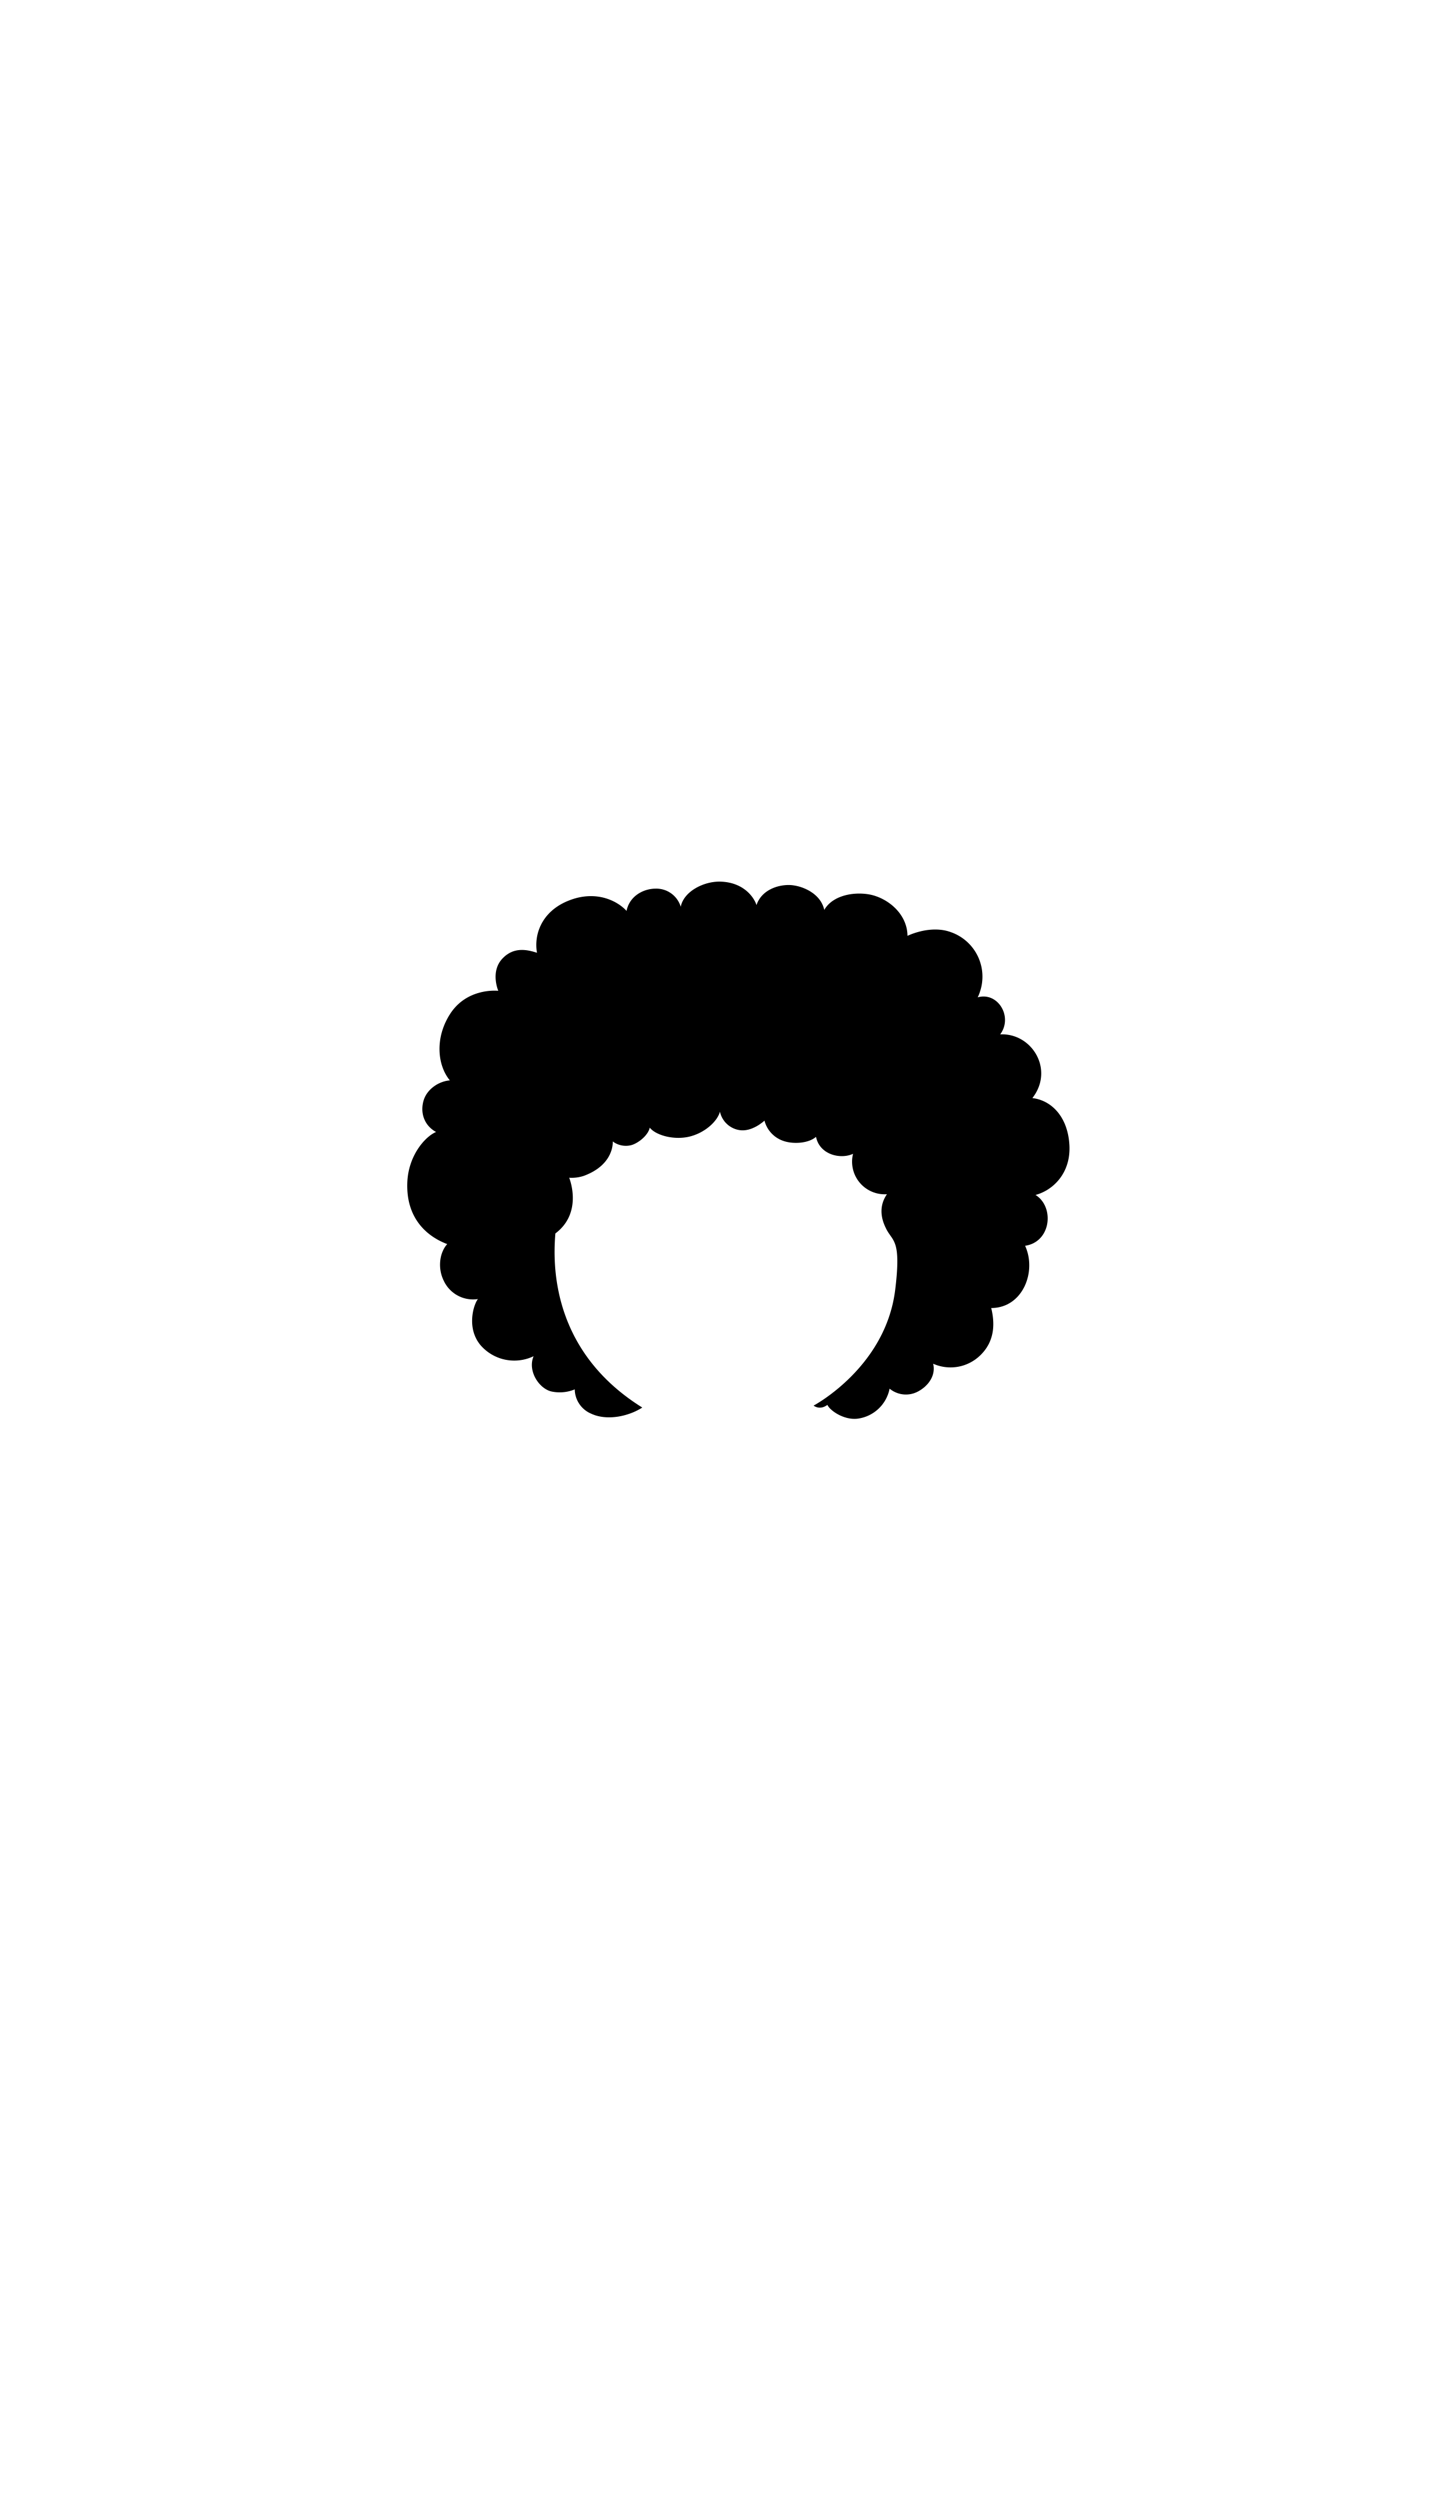 <?xml version="1.0"?>
<svg xmlns="http://www.w3.org/2000/svg" xmlns:xlink="http://www.w3.org/1999/xlink" id="Layer_1" data-name="Layer 1" viewBox="0 0 600 1032.4">
  <title>HS004</title>
  <g id="main-colour">
    <path d="M 361.9,370.1 c -6.3-2.2-17.3-1.3-21.3,5.7-1.5-7.1-9.7-10.3-14.7-10.3 s -11.3,2.3-13.3,8.3 c -1-3.2-5.3-9.5-15.1-9.7-6.8-.1-15,4.1-16.2,10.4 a 10.54,10.54,0,0,0-10.4-7.5 c -4.7,0-10.7,2.8-12,9.2-3.3-3.7-12.1-8.9-23.8-4.3 s -14.5,14.6-13.2,21.6 c -4-1.3-9.6-2.6-14.3,2.4-5.1,5.4-1.7,13.3-1.7,13.3 s -12.9-1.5-20,9.7 c -6.4,10.1-5,21.3,0,27.3-4.3.3-9.1,3.3-10.7,7.8-1.8,5.3,0,10.8,5,13.5-4.4,1.8-11.5,9.6-11.9,21-.5,14.6,8,22.1,16.5,25.3-3.1,3.4-4.1,9.8-1.4,15.2 a 13.35,13.35,0,0,0,14.1,7.5 c -1.7,2-5,12,1.2,19.2 a 18.45,18.45,0,0,0,21.8,4.4 c -2.6,6.1,2.3,13.5,7.5,14.6 a 16.25,16.25,0,0,0,9.5-.9,11.07,11.07,0,0,0,6.7,10 c 7,3.3,16.2.8,21.2-2.5-35.3-22-37.4-55-35.9-71.9,11.6-8.7,5.7-23,5.7-23 a 15.8,15.8,0,0,0,6.1-.8 c 12.7-4.7,11.9-14.2,11.9-14.2 a 9,9,0,0,0,7.8,1.5 c 2.9-.9,6.8-4,7.5-7.2,2.3,3,9.5,5.2,16,3.8,6.8-1.5,12-6.5,13-10.4 a 9.78,9.78,0,0,0,8.7,7.7 c 5.1.4,9.7-4,9.7-4 a 12,12,0,0,0,7.3,8.2 c 3.9,1.6,10.7,1.4,14-1.5,1.5,7.5,10.3,9.4,15.3,7 a 13.47,13.47,0,0,0,14,16.7 c -3.2,4.7-2.7,9.6-.3,14.3,2.7,5.4,6.3,4.3,3.7,25.3-4,32-33.7,47.7-33.7,47.7 s 2.5,2.1,5.7-.3 c 1,2.3,6.8,6.4,12.5,5.7 a 15.51,15.51,0,0,0,13.2-12.4,10.59,10.59,0,0,0,11.3,1.4 c 4.7-2.3,7.9-6.9,6.7-11.7 a 17.61,17.61,0,0,0,19.3-3.3 c 6.7-6.3,6-14.3,4.7-19.7,13,0,18.9-15,14-25.7,10.8-1.6,12.2-16.1,4.3-21,7.2-1.9,14.7-9,14-20.7 s -7.5-18.4-15.3-19.3 c 9.2-11.8-.3-27-13.3-26.3,5.4-7.3-1-17.7-9.3-15.3 a 14.46,14.46,0,0,0,.9-2.2 A 19.45,19.45,0,0,0,393,385 c -8.6-3.2-18,1.5-18,1.5 C 374.9,378.4,368.6,372.4,361.9,370.1Z" fill="param(main_colour)"/>
  </g>
  <g id="accent-colour-1">
    <path d="M 394,408.1 c -3.8,7-14.5,7-15.5-.5 s 7-8.2,11.2-6 c -4-7.2-14.5-4.2-16,2 s 4,15,14.5,14,16.8-13.2,8-23-21.2-1.8-21.2-1.8 C 390.8,389.4,398.3,400,394,408.1Z" fill="param(accent_colour_1)"/>
    <path d="M 345.9,411.5 c 8.1-3.6,17.6,3.8,13.3,11.1 s -11.8,2.5-14-2.4 c -1.5,9.1,9.9,13.7,15.5,9.2 s 6.8-16-3.2-22.3-23.9.2-22.9,14.8 S 352.2,438,352.2,438 C 335.9,430.3,336.5,415.7,345.9,411.5Z" fill="param(accent_colour_1)"/>
    <path d="M 413.7,517.6 c 2.2,4.9-2.3,10.7-6.7,8.1 s -1.5-7.2,1.5-8.5 c -5.6-.9-8.3,6-5.6,9.4 s 9.7,4,13.5-2-.1-14.5-9-13.8-9.8,10.7-9.8,10.7 C 402.3,511.5,411.1,511.9,413.7,517.6Z" fill="param(accent_colour_1)"/>
    <path d="M 217.7,429.6 c 3.6,8-3.7,17.3-10.9,13.1 s -2.5-11.7,2.4-13.8 c -9-1.4-13.5,9.7-9,15.3 s 15.8,6.6,22-3.2-.2-23.5-14.6-22.4-15.9,17.3-15.9,17.3 C 199.3,419.8,213.7,420.4,217.7,429.6Z" fill="param(accent_colour_1)"/>
    <path d="M 190.4,484.5 c 8.4-2,16.1,6.7,10.7,12.9 s -11.7.3-13-4.8 c -3,8.5,7,14.8,13.1,11.5 s 9.3-14,.9-21.8-22.8-4.1-24.4,10,13.9,18.5,13.9,18.5 C 177.5,500.6,180.7,486.8,190.4,484.5Z" fill="param(accent_colour_1)"/>
    <path d="M 361,463 c -.7-8.6,9.1-15,14.4-8.8 s -1.5,11.7-6.7,12.2 c 8,4.2,15.8-4.8,13.4-11.4 s -12.6-11.3-21.6-4.1-7.4,22,6.4,25.8,20.4-11,20.4-11 C 375.2,478.2,361.9,473,361,463Z" fill="param(accent_colour_1)"/>
    <path d="M 266.2,424.9 c 1.2,7.9-7.5,14.5-12.9,9 s .6-10.9,5.5-11.7 c -7.7-3.4-14.3,5.4-11.7,11.4 s 12.4,9.7,20.3,2.5,5.5-20.9-7.5-23.5-18.3,11.5-18.3,11.5 C 252.1,411.7,264.8,415.7,266.2,424.9Z" fill="param(accent_colour_1)"/>
    <path d="M 307.6,420.5 c 6.6,2.5,7.9,12.1,1.3,13.8 s -8.1-5.3-6.6-9.3 c -6,4.4-2.1,13.4,3.6,14 s 12.9-5.2,10.8-14.4-13.6-13.4-21.3-4.5.8,19,.8,19 C 291.4,425.5,300,417.6,307.6,420.5Z" fill="param(accent_colour_1)"/>
    <path d="M 195.5,454.9 c 4,2.3,3.9,8.6-.6,9.1 s -4.7-4.2-3.3-6.7 c -4.3,2.2-2.8,8.4.9,9.4 s 8.9-2.1,8.5-8.3-7.5-10-13.4-5.1-1.4,12.4-1.4,12.4 C 184.4,456.5,190.8,452.2,195.5,454.9Z" fill="param(accent_colour_1)"/>
    <path d="M 220.2,517.3 c -1,4.2-6.7,5.8-8.3,2 s 2.5-5.4,5.1-4.8 c -3.2-3.3-8.3-.1-8.2,3.4 s 4.3,7.4,9.7,5.3,6.9-9.5.9-13.4-11.5,2.2-11.5,2.2 C 215.8,507.8,221.3,512.4,220.2,517.3Z" fill="param(accent_colour_1)"/>
    <path d="M 360.9,380.5 c 2.8,3.4.6,8.9-3.5,7.8 s -2.7-5.3-.7-7 c -4.5.6-5.2,6.5-2.3,8.6 s 8.4,1.1,10.1-4.5-3.2-11.3-10-8.9-5.3,10.5-5.3,10.5 C 350.7,378.3,357.7,376.6,360.9,380.5Z" fill="param(accent_colour_1)"/>
    <path d="M 381.6,427.3 c 4.1-3.6,10.9-1,9.7,4 s -6.4,3.5-8.6,1.1 c .8,5.6,8.2,6.2,10.6,2.6 s 1.1-10.5-5.8-12.3-13.8,4.4-10.6,12.6,13,6.2,13,6.2 C 379.1,439.9,376.8,431.4,381.6,427.3Z" fill="param(accent_colour_1)"/>
    <path d="M 368,561.1 c 2.6-2.3,7.1-.6,6.3,2.6 s -4.2,2.3-5.6.7 c .5,3.7,5.3,4,6.9,1.7 s .7-6.8-3.8-8.1-9,2.9-6.9,8.3,8.5,4.1,8.5,4.1 C 366.4,569.4,364.9,563.8,368,561.1Z" fill="param(accent_colour_1)"/>
    <path d="M 229.7,565.6 c -2.8-2.1-2-6.8,1.3-6.7 s 3.1,3.7,1.8,5.3 c 3.5-1.2,2.9-6,.3-7.1 s -6.9.7-7.2,5.3,4.6,8.3,9.5,5.2,2.3-9.2,2.3-9.2 C 238.1,565.5,232.9,568.1,229.7,565.6Z" fill="param(accent_colour_1)"/>
    <path d="M 245.8,381.7 c 7.8,1.4,11.1,11.6,4.3,14.9 s -10-4.1-9.2-8.8 c -5.6,6,.5,15.1,6.9,14.6 s 13-8.5,8.8-18.1-17.8-11.8-24.4-.5,4.9,20.7,4.9,20.7 C 229,390.6,236.8,380.1,245.8,381.7Z" fill="param(accent_colour_1)"/>
    <path d="M 224.2,459.7 c 6.4-4.1,15.5.9,12.8,7.7 s -9.8,3.7-12.3-.2 c 0,8,10.2,10.4,14.4,5.8 s 3.7-14.5-5.6-18.6 S 213.2,457.7,216,470 s 17.1,11.5,17.1,11.5 C 218.1,477,216.7,464.5,224.2,459.7Z" fill="param(accent_colour_1)"/>
    <path d="M 210.2,536.3 c 6.3-4,15.1.9,12.5,7.5 s -9.5,3.6-11.9-.2 c 0,7.8,9.9,10.1,14,5.7 s 3.5-14.1-5.5-18.1-19.7,3.2-17,15.2,16.6,11.1,16.6,11.1 C 204.3,553.1,203,541,210.2,536.3Z" fill="param(accent_colour_1)"/>
    <path d="M 394.1,538.5 c 6.6,2.6,7.8,12.1,1.3,13.8 s -8.1-5.3-6.6-9.3 c -6,4.3-2.2,13.3,3.5,14 s 12.9-5.2,10.8-14.4-13.6-13.4-21.2-4.5.8,19,.8,19 C 377.9,543.5,386.5,535.6,394.1,538.5Z" fill="param(accent_colour_1)"/>
    <path d="M 383.8,489.9 c 6.6-1.8,13,5,8.8,10.1 s -9.3.4-10.4-3.6 c -2.2,6.8,5.9,11.7,10.7,8.9 s 7.1-11.4.3-17.4-18.2-2.8-19.2,8.5,11.4,14.4,11.4,14.4 C 373.9,502.9,376.2,491.9,383.8,489.9Z" fill="param(accent_colour_1)"/>
    <path d="M 334.6,448.5 c 5.5,3.6,4.8,12.5-1.5,12.9 s -6.4-6.4-4.2-9.8 c -6.3,2.8-4.5,11.8.6,13.4 s 12.7-2.3,12.6-11.1-9.9-14.8-18.6-8.2-2.9,17.5-2.9,17.5 C 318.8,450,328.2,444.4,334.6,448.5Z" fill="param(accent_colour_1)"/>
    <path d="M 418.9,440.9 c -2.3-5.2-10.8-6.7-13.1-.2 s 5.5,8.8,7,5.1-3.1-5.9-3.1-5.9 a 4.88,4.88,0,0,1,6,2.7,6.38,6.38,0,0,1-.5,6.4,6.46,6.46,0,0,1-9,1.8 c -5.6-3.8-4-12.7-.2-15.2.1-.1.2-.1.3-.2 a 10.6,10.6,0,0,1,14.5,3.7 c 3.8,6.3-1.7,12.9-1.7,12.9 S 421.2,446.1,418.9,440.9Z" fill="param(accent_colour_1)"/>
    <path d="M 428.8,472.9 c -2.8-6.4-13.3-8.2-16.1-.3 s 6.8,10.8,8.6,6.2-3.8-7.3-3.8-7.3 a 6,6,0,0,1,7.3,3.3 c 3.3,7.1-4.8,14.6-11.7,10 s -4.9-15.6-.3-18.7 a .52.52,0,0,1,.4-.2,12.93,12.93,0,0,1,17.8,4.6 c 4.7,7.7-2,15.9-2,15.9 S 431.6,479.4,428.8,472.9Z" fill="param(accent_colour_1)"/>
    <path d="M 292.7,400.4 c 6.6-2,9.7-12.1,2.2-15.9 s -11.5,5.4-7.2,7.7,7.6-2.8,7.6-2.8 a 5.89,5.89,0,0,1-4.2,6.8 c -7.4,2.4-13.8-6.5-8.4-12.7 s 16-2.9,18.4,2 c .1.1.1.2.2.4 a 12.87,12.87,0,0,1-6.6,17 c -8.1,3.6-15.4-3.9-15.4-3.9 S 286.1,402.4,292.7,400.4Z" fill="param(accent_colour_1)"/>
    <path d="M 281.1,460.2 c 5.7-1.7,8.2-10.4,1.9-13.5 s -9.8,4.6-6.1,6.6,6.5-2.4,6.5-2.4 a 5.06,5.06,0,0,1-3.5,5.8 c -6.3,2.1-11.8-5.6-7.2-10.9 s 13.6-2.5,15.7,1.7 c .1.1.1.2.2.4 a 11,11,0,0,1-5.7,14.5 c -6.9,3.1-13.1-3.4-13.1-3.4 S 275.5,461.9,281.1,460.2Z" fill="param(accent_colour_1)"/>
    <path d="M 320.1,381.3 c -3.1,3.3-3.8,11.6,2.6,13.6 s 9.4-4.9,5.9-8 c -2.9-2.6-6.2.8-5.2,4.2-5.3-1.7-1.7-9.3,2.7-9.3,6.9,0,12.7,10.7,3.7,16 s -16.7-4.3-15-12,11.8-14.8,19.8-8.8,4.2,15.5,4.2,15.5 C 336.5,372.7,323.5,377.7,320.1,381.3Z" fill="param(accent_colour_1)"/>
  </g>
  <g id="accent-colour-2">
    <path d="M 410,445.4 a 3.75,3.75,0,0,1-2.5-4.7 c .6-1.6,2.7-3.1,5.7-2.4,1.9.4,5.3,4.3,4.2,9.3 s -6.6,7.6-11.6,4.9 c -5.5-2.9-4.7-11.2-3.9-14-1.8,2.1-1.6,7.8.5,11.8,2.9,5.3,12.5,5.2,14.9.3,3.9-8-1.4-13-4.5-13.4 s -7.1,1.6-6.2,5.6 c .7,3.4,3.6,2.6,3.6,2.6 S 410.1,445.5,410,445.4Z" fill="param(accent_colour_2)"/>
    <path d="M 382.1,409.3 c 2.4,3,7.2.9,9-2 s -.2-8.9-5.5-10.9 l -.9-.3 a 9.93,9.93,0,0,0-12.2,6.8 c -1.6,5.7.2,10.1,6.4,14.1-5.7-1.4-9.5-9.1-7.3-15 s 5.7-7.5,11.4-7.4,10.4,4.5,10,10.2 c -.4,6.2-6.1,7.6-9.4,6.9 s -5-5.5-2.8-7.8,5.6-1.2,5.6-1.2 C 381.9,402.8,379.4,405.8,382.1,409.3Z" fill="param(accent_colour_2)"/>
    <path d="M 400.4,393.7 c -7-11.1-20.1-7.8-25.2-2.7,8-5.2,21.4-4.7,25.4,6.6 s -3.5,17.8-3.5,17.8 C 400.8,414.3,406.8,403.7,400.4,393.7Z" fill="param(accent_colour_2)"/>
    <path d="M 356.9,418.2 c -.4-2.6-5.1-5.9-8.6-4.5-6,2.5-7.1,9.2-3.8,14.5 S 357,435,362,430.5 s 4.5-12.3,3.3-16.4 c 3.2,6.3,1.7,15.2-4.5,18.5-5.8,3.1-10.7,2.6-15.5-1.6-4.3-3.7-5.9-11.3-.8-16.1 s 9.9-2.2,12.4.7,1.1,7.6-2.5,8.1 a 5.83,5.83,0,0,1-5.5-2.2 C 352.9,424.5,357.7,422.6,356.9,418.2Z" fill="param(accent_colour_2)"/>
    <path d="M 331.2,420.7 c .1,14.6,11.8,19.2,19.6,18.9-12.4-.8-21.8-11.3-17.6-24 s 15-12.6,15-12.6 C 344.1,401.4,331.1,407.8,331.2,420.7Z" fill="param(accent_colour_2)"/>
    <path d="M 406.8,521.1 a 2.83,2.83,0,0,0,2.6,3.1 c 1.6,0,3.6-2.8,2.5-5.6-.8-2.1-4.6-3.9-7.8-1.9 s -4.5,7.6-1.8,10.6,7.3,2.8,9.8,2 c -3.6,1.7-8.5,1.3-10.7-2.3 a 8.12,8.12,0,0,1,.4-9.4 c 2.5-2.9,6.8-4,9.7-.9 s 1.3,6-.4,7.6 a 3.13,3.13,0,0,1-1,.5,3.07,3.07,0,0,1-3.7-2.1,3.28,3.28,0,0,1,1.2-3.3 A 3.81,3.81,0,0,0,406.8,521.1Z" fill="param(accent_colour_2)"/>
    <path d="M 408,508.4 c -7.5.1-11.5,7.5-11.3,12.2.9-6.1,6.5-13.5,14.2-11 a 11,11,0,0,1,8,9.4 C 419.8,516.5,415.9,508.2,408,508.4Z" fill="param(accent_colour_2)"/>
    <path d="M 210,440 c 2.6-.1,6.8-4.4,4.5-9.2-1.6-3.3-7-5.9-12.2-2.7 s -7.4,11.9-3.2,16.9 c 5.1,6.2,12.2,4.9,16.3,3.7-6.8,3.2-13.8,2.1-17.5-3.8 a 13,13,0,0,1,.7-14.8 c 3.7-5,10.8-6.4,15-2.4,5,4.7,2.5,9.7-.4,12.1 s -6.8,1.1-7.3-2.4 a 4.57,4.57,0,0,1,2.1-4.9 C 205,436.5,207.4,440.1,210,440Z" fill="param(accent_colour_2)"/>
    <path d="M 208.8,415.2 c -14.4.1-18.8,13.8-18.6,19.3,1.4-9.9,9.2-21.6,23.6-17.4,12.6,3.6,12.5,14.8,12.5,14.8 C 227.7,426.7,221.6,415.1,208.8,415.2Z" fill="param(accent_colour_2)"/>
    <path d="M 199.7,493.8 c .4-2.6-3.2-7.2-8.3-6-3.5.8-7.3,5.2-4.7,11.9 a 10.77,10.77,0,0,0,15.2,5.2 c 5.5-3.3,6.9-10.4,6.5-14.6,1.6,4-.8,13.1-7,15.8-5.2,2.2-10.3,1.2-13.6-2.5-4.1-4.5-4.2-12.5.3-15.4,5.7-3.6,10.3-1.2,12.2,2 s -.1,7.6-3.6,7.5 a 6.12,6.12,0,0,1-5.1-3.2 C 194.7,498.1,199.1,497.5,199.7,493.8Z" fill="param(accent_colour_2)"/>
    <path d="M 174.8,490.4 c -2.5,13.9,9,20.8,15.2,21.6-9.3-3.2-19-13-12.8-25.6,5.7-11.6,16.8-9.7,16.8-9.7 C 189.4,475.1,177,478.1,174.8,490.4Z" fill="param(accent_colour_2)"/>
    <path d="M 371.3,456.3 c -2.3-1.1-7.5.8-7.5,4.4.1,4.6,5.2,10.2,11.2,8.9 s 10.9-9.6,8.4-15.6-10-8.8-13.9-8 c .2,0,.3-.1.5-.1 a 12.75,12.75,0,0,1,15,10 c .9,5.5-1.2,10.3-6.4,13.6 s -12,1.4-14.9-4.8,1.9-9.4,4.3-9.7 c 3.6-.5,6.7,1.6,6.6,4.2 a 4.69,4.69,0,0,1-3.5,4.3 C 375.2,460.7,374.1,457.6,371.3,456.3Z" fill="param(accent_colour_2)"/>
    <path d="M 365,480 c 13.6,3.8,21.1-7,23.4-12.6-4.5,8.8-17.1,17-27.4,9.1 s -7.1-18.3-7.1-18.3 C 351.1,461.5,352.9,476.7,365,480Z" fill="param(accent_colour_2)"/>
    <path d="M 258.7,432.4 c 2.4-.1,4.6-3.1,4.3-6.5 s -4.8-7.6-10.2-6-9.4,9.5-6.6,14.8 c 3.5,6.6,9.3,6.6,13.2,6.5-5.2,2-13-1.2-14.7-7.4-1.5-5.6.4-9.6,4.7-13,4.5-3.5,10.9-3,14,2.5 s -.6,9.5-3.7,10.2 c -3.4.8-6.3-1.4-5.9-4.7 a 4.18,4.18,0,0,1,3-3.8 C 253.1,427.9,254.7,432.6,258.7,432.4Z" fill="param(accent_colour_2)"/>
    <path d="M 261.8,409.7 c -11.9-3.2-19.7,5.9-21.2,12.8,3.4-10.2,15.1-16.6,25.2-9.9 s 7.4,16.4,7.4,16.4 C 275.5,425.7,273.1,412.7,261.8,409.7Z" fill="param(accent_colour_2)"/>
    <path d="M 309.3,431.3 c 1.5-1.5.8-6.3-2.1-7.9 a 7,7,0,0,0-1.9-.6,7.07,7.07,0,0,0-7.9,6 c -1,4.9,3.3,11.3,8.6,11.6,6.8.3,9.5-4.4,11.1-7.4-.7,5.8-7,9.4-12.5,8.1 s -7.8-4.7-8.3-9.8,2.4-9.9,8-9.8,7,4.5,6.8,7.6-3.3,5-5.6,3.2 a 5,5,0,0,1-1.9-4.5 C 304.2,431.9,307.9,432.8,309.3,431.3Z" fill="param(accent_colour_2)"/>
    <path d="M 293.5,417.1 c -8.2,8.3-3.5,17.8,1.1,22.1-6.4-6.6-6.7-18.8,2.9-23.6 a 14.72,14.72,0,0,1,16.4,1.5 C 312.3,413.8,300.8,409.7,293.5,417.1Z" fill="param(accent_colour_2)"/>
    <path d="M 195.5,462 c .1-.2.3-.3.4-.5 a 3.42,3.42,0,0,0-1-4.8 c -.1,0-.1-.1-.2-.1 a 5,5,0,0,0-6.5,2.6 c -.1.2-.2.5-.3.7 a 6.31,6.31,0,0,0,4.4,7.8 c 3.4.9,6.5-2,7.9-3.8-2.1,3.8-5.7,5.2-9.1,4 a 6.4,6.4,0,0,1-4.1-6.8 c .2-3.3,3.1-6.2,6.2-5.7,3.6.6,4.3,3.1,3.9,5.1 s -2.9,3.4-4.2,2 a 3.59,3.59,0,0,1-.8-3.3 C 192.1,461.9,194,463.1,195.5,462Z" fill="param(accent_colour_2)"/>
    <path d="M 186.7,451.3 c -6.2,4.6-3.4,12.3-1.6,14.4-2.5-4.8-2.5-12.9,4.2-15 a 10,10,0,0,1,10.5,2.5 C 199.2,451,192.1,447.2,186.7,451.3Z" fill="param(accent_colour_2)"/>
    <path d="M 214,519.1 c 1.1.8,3.8-.5,4.4-2.2 s -1-4.4-4.1-4.7-6.5,2.5-6.2,5.8 a 6.62,6.62,0,0,0,5.4,6.2,6.37,6.37,0,0,1-1.1-12.6 c .3-.1.5-.1.8-.2 a 5.31,5.31,0,0,1,6.1,4.4 c .3,2.6-2.1,4.3-4,4.4 s -3.5-1.6-2.6-3.2 a 3.32,3.32,0,0,1,2.8-1.5 C 213,516.2,212.9,518.4,214,519.1Z" fill="param(accent_colour_2)"/>
    <path d="M 221.3,508.6 c -5.8-4.3-11.4-.8-13.6,2.4,3.8-4.5,11-5.3,14.8.1 s .4,9.6.4,9.6 C 224.8,519.6,226.5,512.5,221.3,508.6Z" fill="param(accent_colour_2)"/>
    <path d="M 358.8,386.7 c 1.9-.6,2.2-3.5,1.1-5-.2-.2-.3-.4-.5-.5 a 4.7,4.7,0,0,0-6.5.5 c -.2.3-.4.5-.6.8 a 6.14,6.14,0,0,0,1.9,8.5 c 2.7,1.9,6.2.1,8-1-2.6,2.5-6.8,3.1-9.3.5 a 6.75,6.75,0,0,1-1.6-7.6 c 1.1-2.9,4.7-4.8,7.7-3 a 2.19,2.19,0,0,1,.5.3,4.2,4.2,0,0,1,.9,5.9,1.76,1.76,0,0,1-.9.8,2.33,2.33,0,0,1-3.2-1,3.3,3.3,0,0,1,.2-2.9 C 355.7,385.6,357.6,387.1,358.8,386.7Z" fill="param(accent_colour_2)"/>
    <path d="M 354.5,374.7 c -6.9,2.2-6.8,8.8-6.2,11.9-.6-5,2.3-12,8.8-11.6 a 8.78,8.78,0,0,1,8.2,5.6 C 365.5,378.3,360.6,372.7,354.5,374.7Z" fill="param(accent_colour_2)"/>
    <path d="M 389,429.5 c -.8-2-4-2.2-5.8-.8 s -2.6,5.5.3,8,8.5,2.1,10.5-1.3.5-7.9-1-10.1 c 2.4,1.7,3.9,7.8,1.1,11 s -5.9,3.8-9.5,2.4 c -.3-.1-.6-.3-.9-.4 a 6.48,6.48,0,0,1-2.4-9,5.32,5.32,0,0,1,7-1.6,2.91,2.91,0,0,1,1.1,1.1,2.83,2.83,0,0,1-1.1,3.9,3.2,3.2,0,0,1-3.4-.1 C 387.9,433.5,389.7,431,389,429.5Z" fill="param(accent_colour_2)"/>
    <path d="M 374.6,435.3 c 2.5,8.5,10.9,8.3,14.8,7.3-6.1,1-14.5-1.7-14.6-10.8-.1-8.1,6.6-9.9,6.6-9.9 C 378.7,421.7,372.1,427,374.6,435.3Z" fill="param(accent_colour_2)"/>
    <path d="M 371.5,564.7 a 1.85,1.85,0,0,0,1.3-2.3 c -.8-1.7-2.5-1.3-3.7-.4 l -.3.3 a 3.79,3.79,0,0,0,.5,5.3 l .1.1 a 4.83,4.83,0,0,0,6.8-1.1 c 1.4-2.2.3-5.3-.7-6.7 a 5.78,5.78,0,0,1,.6,7.5,5.28,5.28,0,0,1-6.1,1.5 c -.2-.1-.3-.1-.5-.2 a 4.41,4.41,0,0,1-1.7-6,2.19,2.19,0,0,1,.3-.5,3.19,3.19,0,0,1,4.5-.7,2.07,2.07,0,0,1-2.5,3.3 C 370.7,564.7,371.1,564.8,371.5,564.7Z" fill="param(accent_colour_2)"/>
    <path d="M 363.5,566.3 c 1.8,5.5,7.3,5.5,9.6,4.8-4.4.7-9.5-1.8-9.4-7.1 s 4.2-6.4,4.2-6.4 C 366.1,557.5,362,561.4,363.5,566.3Z" fill="param(accent_colour_2)"/>
    <path d="M 230.5,560.4 c -.9.5-2.1,2.2-.1,4,1.5,1.3,3.9.5,5.2-1.7,0-.1.1-.1.1-.2 a 4.74,4.74,0,0,0-2.5-6.2,5.36,5.36,0,0,0-6.2,2,5.46,5.46,0,0,1,7.4-2.3 c 2.5,1.4,2.9,3.4,2.5,5.9 a .37.37,0,0,1-.1.3,4.63,4.63,0,0,1-5.7,3.3 c -2.6-.8-2.5-3.1-2-4.5 s 2.6-2.1,3.5-.9 a 2.49,2.49,0,0,1,.1,2.5 C 232.9,560.7,231.4,560,230.5,560.4Z" fill="param(accent_colour_2)"/>
    <path d="M 235.6,569.6 c .1-.1.2-.1.3-.2 a 7.9,7.9,0,0,0,2.7-10.8 c 1.4,3.8.4,9.8-4.8,10.8 a 7.17,7.17,0,0,1-7.5-3 C 226.5,568.1,231,572.1,235.6,569.6Z" fill="param(accent_colour_2)"/>
    <path d="M 250.2,393.1 c 1.3-2-.8-7.5-4-8.3 s -9.2.3-9.5,7.4 c -.3,5.6,4.2,12,11.4,11.3,5.9-.5,9.6-6.5,10.7-10.2-1.6,6.9-5.5,11.6-11.8,11.3 s -9.1-2.8-10.8-8.2-.2-12.2,6-13.2,9,3.9,9.4,7.3-2.9,6.4-5.8,5-2.9-4.9-2.9-4.9 C 244.5,396.4,248.9,395.1,250.2,393.1Z" fill="param(accent_colour_2)"/>
    <path d="M 230.2,381 c -6.6,10,.6,20.5,5.2,23.9-6.7-6.1-10.9-19.1-1.5-26.4 s 17.9-2,17.9-2 C 249.5,373.3,236.5,371.4,230.2,381Z" fill="param(accent_colour_2)"/>
    <path d="M 234.4,464.7 c -.4-2.2-3.9-4.4-7.4-3-4,1.6-5.9,7.5-1.8,12.4,3.5,4.1,11.8,4.2,15.4-.2 s 2-11.2.4-14.6 c 3.8,5.1,3.6,12.5-1,16.4 a 11.48,11.48,0,0,1-13,1 c -4.7-2.7-7.2-8.7-3.5-13.4 s 8.1-3.3,10.6-1.2 a 3.9,3.9,0,0,1,1.3,2,4,4,0,0,1-2.8,4.8,4.15,4.15,0,0,1-4.5-1 C 231.8,469.9,234.7,467,234.4,464.7Z" fill="param(accent_colour_2)"/>
    <path d="M 212.8,469.6 c 2,12.4,13.7,14.4,19.2,13.3-10.4.3-20-6.9-18.1-18.3 S 225,452,225,452 C 220,452,211,458.6,212.8,469.6Z" fill="param(accent_colour_2)"/>
    <path d="M 220.3,540.9 c -.4-2.2-4.5-4.6-7.9-2.5-2.7,1.6-4.3,7.4-.9,11.4 s 11.2,4.1,14.8-.2,2-10.4.4-13.7 c 4.5,4.2,3.4,12.4-1.2,16-4,3.1-8.5,2.7-13.1.1 s -4.9-9.2-2.9-12.2 c 3.2-4.9,7.9-3.8,10.3-1.7 s 2,6.2-.9,7.1 a 5,5,0,0,1-4.8-1.1 C 217.6,546.2,220.8,544,220.3,540.9Z" fill="param(accent_colour_2)"/>
    <path d="M 198.9,545.9 c 1.9,12.1,12.5,14.2,18.9,13-9.7.8-19.5-6.7-17.6-17.7 s 10.9-12.3,10.9-12.3 C 207.4,528.2,197.2,535.2,198.9,545.9Z" fill="param(accent_colour_2)"/>
    <path d="M 396,549.1 c 1.5-1.5,1.5-6.1-2.2-7.9-2.7-1.3-8-.4-9.6,5.6-1.3,4.8,2.9,11.1,8.2,11.4 a 10.63,10.63,0,0,0,11.1-7.3 c -.7,5.8-6.6,9.3-12,8 s -7.7-4.3-8.2-9.3,2.4-10.1,8-9.9,6.9,4.6,6.7,7.7-3.5,4.8-5.8,3.1 a 5.38,5.38,0,0,1-2-4.6 C 390.8,549.8,394.2,551.1,396,549.1Z" fill="param(accent_colour_2)"/>
    <path d="M 380.7,535 c -7.2,7-4.1,17.8.4,22.1-4.9-6.5-6.8-17.7,3-23.4 a 13.69,13.69,0,0,1,16.2,1.3 C 398.9,531.8,388.1,527.8,380.7,535Z" fill="param(accent_colour_2)"/>
    <path d="M 391.2,496.9 c .6-3.1-3-5.5-5.8-4.7-4.6,1.3-6,5.5-4.2,10 s 8.1,6.6,12.4,3.9,5.1-8.6,4.7-11.9 c 1.6,4.8-.5,11.6-5.6,13.4-4.4,1.6-8.1.6-11-2.8-3.2-3.7-3.5-9.1.9-12.2 s 7.5-.8,9,1.8 a 4.14,4.14,0,0,1,.5,1.9,3.8,3.8,0,0,1-3.8,3.8,3.59,3.59,0,0,1-3.5-2.2 C 387.6,500.6,390.8,498.9,391.2,496.9Z" fill="param(accent_colour_2)"/>
    <path d="M 371.7,494.4 c -1.7,11.2,6.5,16.7,12.5,17.4-7.5-2.4-14.9-10.5-10.5-20.4,4.1-9.4,13-7.8,13-7.8 C 383.7,481.9,373.2,484.5,371.7,494.4Z" fill="param(accent_colour_2)"/>
    <path d="M 334.1,458.8 c 1.7-1.1,2.8-5.4-.3-7.9-2.2-1.8-7.6-1.9-9.9,3.4 a 8.93,8.93,0,0,0,5.5,12 c 5.8,1.7,9.5-2.1,11.6-4.6 a .35.35,0,0,1-.1.2,9.75,9.75,0,0,1-13.1,4.6 c -4.3-2.2-5.9-5.2-5.5-9.9 s 4.3-8.9,9.3-7.8 a 6.1,6.1,0,0,1,4.9,8 c -.8,2.7-4.1,4-5.9,2 a 4.72,4.72,0,0,1-1-4.4 C 329.4,458.2,332.1,460.1,334.1,458.8Z" fill="param(accent_colour_2)"/>
    <path d="M 322.9,442.7 c -8.9,6.1-6.7,15.9-3.8,20.3-3.2-6.9-2.2-18.4,7.4-20.9 s 14.3,4.3,14.3,4.3 C 340.2,443.3,330.9,437.3,322.9,442.7Z" fill="param(accent_colour_2)"/>
    <path d="M 327.8,391.1 c -.1,1.3-1.7,2.7-4.1,1.7 a 6.52,6.52,0,0,1-3.9-7.1 h 0 a 7.26,7.26,0,0,1,8.8-5.4 c 4.7,1,8.1,7.2,7.2,11.9 s -5,6.7-9.2,7.8 c 7.4-.6,10.2-5.2,10.1-9.1-.2-5.4-2.4-9.6-7.3-11.2-3.7-1.2-9,.8-10,5.1-.9,3.8.6,7.4,4.1,8.8 s 6.7-1.8,4.8-4 c -1.6-1.9-3.6-.2-3.6-.2 A 2.08,2.08,0,0,1,327.8,391.1Z" fill="param(accent_colour_2)"/>
    <path d="M 320.8,374.1 a 13,13,0,0,0-7.7,15.2 c 1.8,7.2,6.6,9.2,6.6,9.2 a 15.48,15.48,0,0,1-5.5-7.6 c -1.5-4.8-1.9-11.2,6-15.6 a 14.18,14.18,0,0,1,14.6.3 C 331.2,372.2,325.8,371.9,320.8,374.1Z" fill="param(accent_colour_2)"/>
    <path d="M 423.9,441.2 c .9,6-1.4,9.7-4.3,10.6 a .1.1,0,0,0,.1-.1,11.24,11.24,0,0,0,.6-15.9 c -5.7-5.7-12.8-2.2-12.8-2.2 C 416.5,429.1,423.1,435.7,423.9,441.2Z" fill="param(accent_colour_2)"/>
    <path d="M 415,472.3 c .7-2,3.8-3.7,7.2-2.3,3.6,1.4,6,6.1,4.3,12.2 s -7.9,8-14.2,5.1 c -5.9-2.7-5.4-13.7-4.4-17.1-2,5.2-1.7,9.7.5,14.9,2.7,6.2,14.5,8,18.4-.8,4.4-10-1.7-15.1-5.5-15.6 s -8.7,2-7.6,6.9 c .9,4.1,4.8,2.7,4.8,2.7 C 416,478.1,413.8,476,415,472.3Z" fill="param(accent_colour_2)"/>
    <path d="M 435,473.4 c .6,6.8-2.6,11.6-6.1,12.7,7.4-4.9,5.8-15.3,1.8-19.3-7-7-15.9-2.7-15.9-2.7 C 425.8,458.5,434.4,466.6,435,473.4Z" fill="param(accent_colour_2)"/>
    <path d="M 293.8,386.8 c 1.9.7,3.3,4.2,2.4,6.9-1.2,3.4-5.8,6.3-11.6,3.9 s -7.5-9.1-3.9-14.9 c 3.4-5.4,13.8-4.8,17.3-2.4-2.3-2.5-8.4-3.1-13.8-1.5-6.4,1.9-9.7,14.3-1.4,19.1,6.7,3.8,13.1.2,14.2-3.9,1-3.6-.8-8.4-5.1-8.1-3.6.3-3.3,4.1-3.3,4.1 C 289.2,387.2,291.1,385.7,293.8,386.8Z" fill="param(accent_colour_2)"/>
    <path d="M 291.4,406 c -6.8-.2-10.7-2.2-12.2-5.8,5.1,6.2,15,5.8,19.4,2.3,7.7-6.1,4.4-14.9,4.4-14.9 C 307.3,399.2,298.2,406.2,291.4,406Z" fill="param(accent_colour_2)"/>
    <path d="M 282.3,448.4 c 2.6.9,2.7,3.5,2.2,5.9-.8,3.2-5.3,5.4-10.2,3.3 s -6.4-8-3.3-13 c 2.9-4.6,11.9-3,14.7-1.8-2.9-2-7.6-2.6-12.2-1.2-5.5,1.6-7.2,13-.8,16.2,8.4,4.1,12.1-.3,13-3.5 s -.8-7.5-5-7.1 c -3,.2-2.8,3.8-2.8,3.8 C 278.1,448.8,279.5,447.4,282.3,448.4Z" fill="param(accent_colour_2)"/>
    <path d="M 279.5,464.8 c -5.8-.2-8.1-2-9.6-5,5.4,6.1,12.2,4.7,16,1.7 a 11.12,11.12,0,0,0,4.1-12.2 C 293.1,459.2,285.3,465,279.5,464.8Z" fill="param(accent_colour_2)"/>
  </g>
<script type="text/ecmascript" xlink:href="param.min.js"/> 
</svg>
